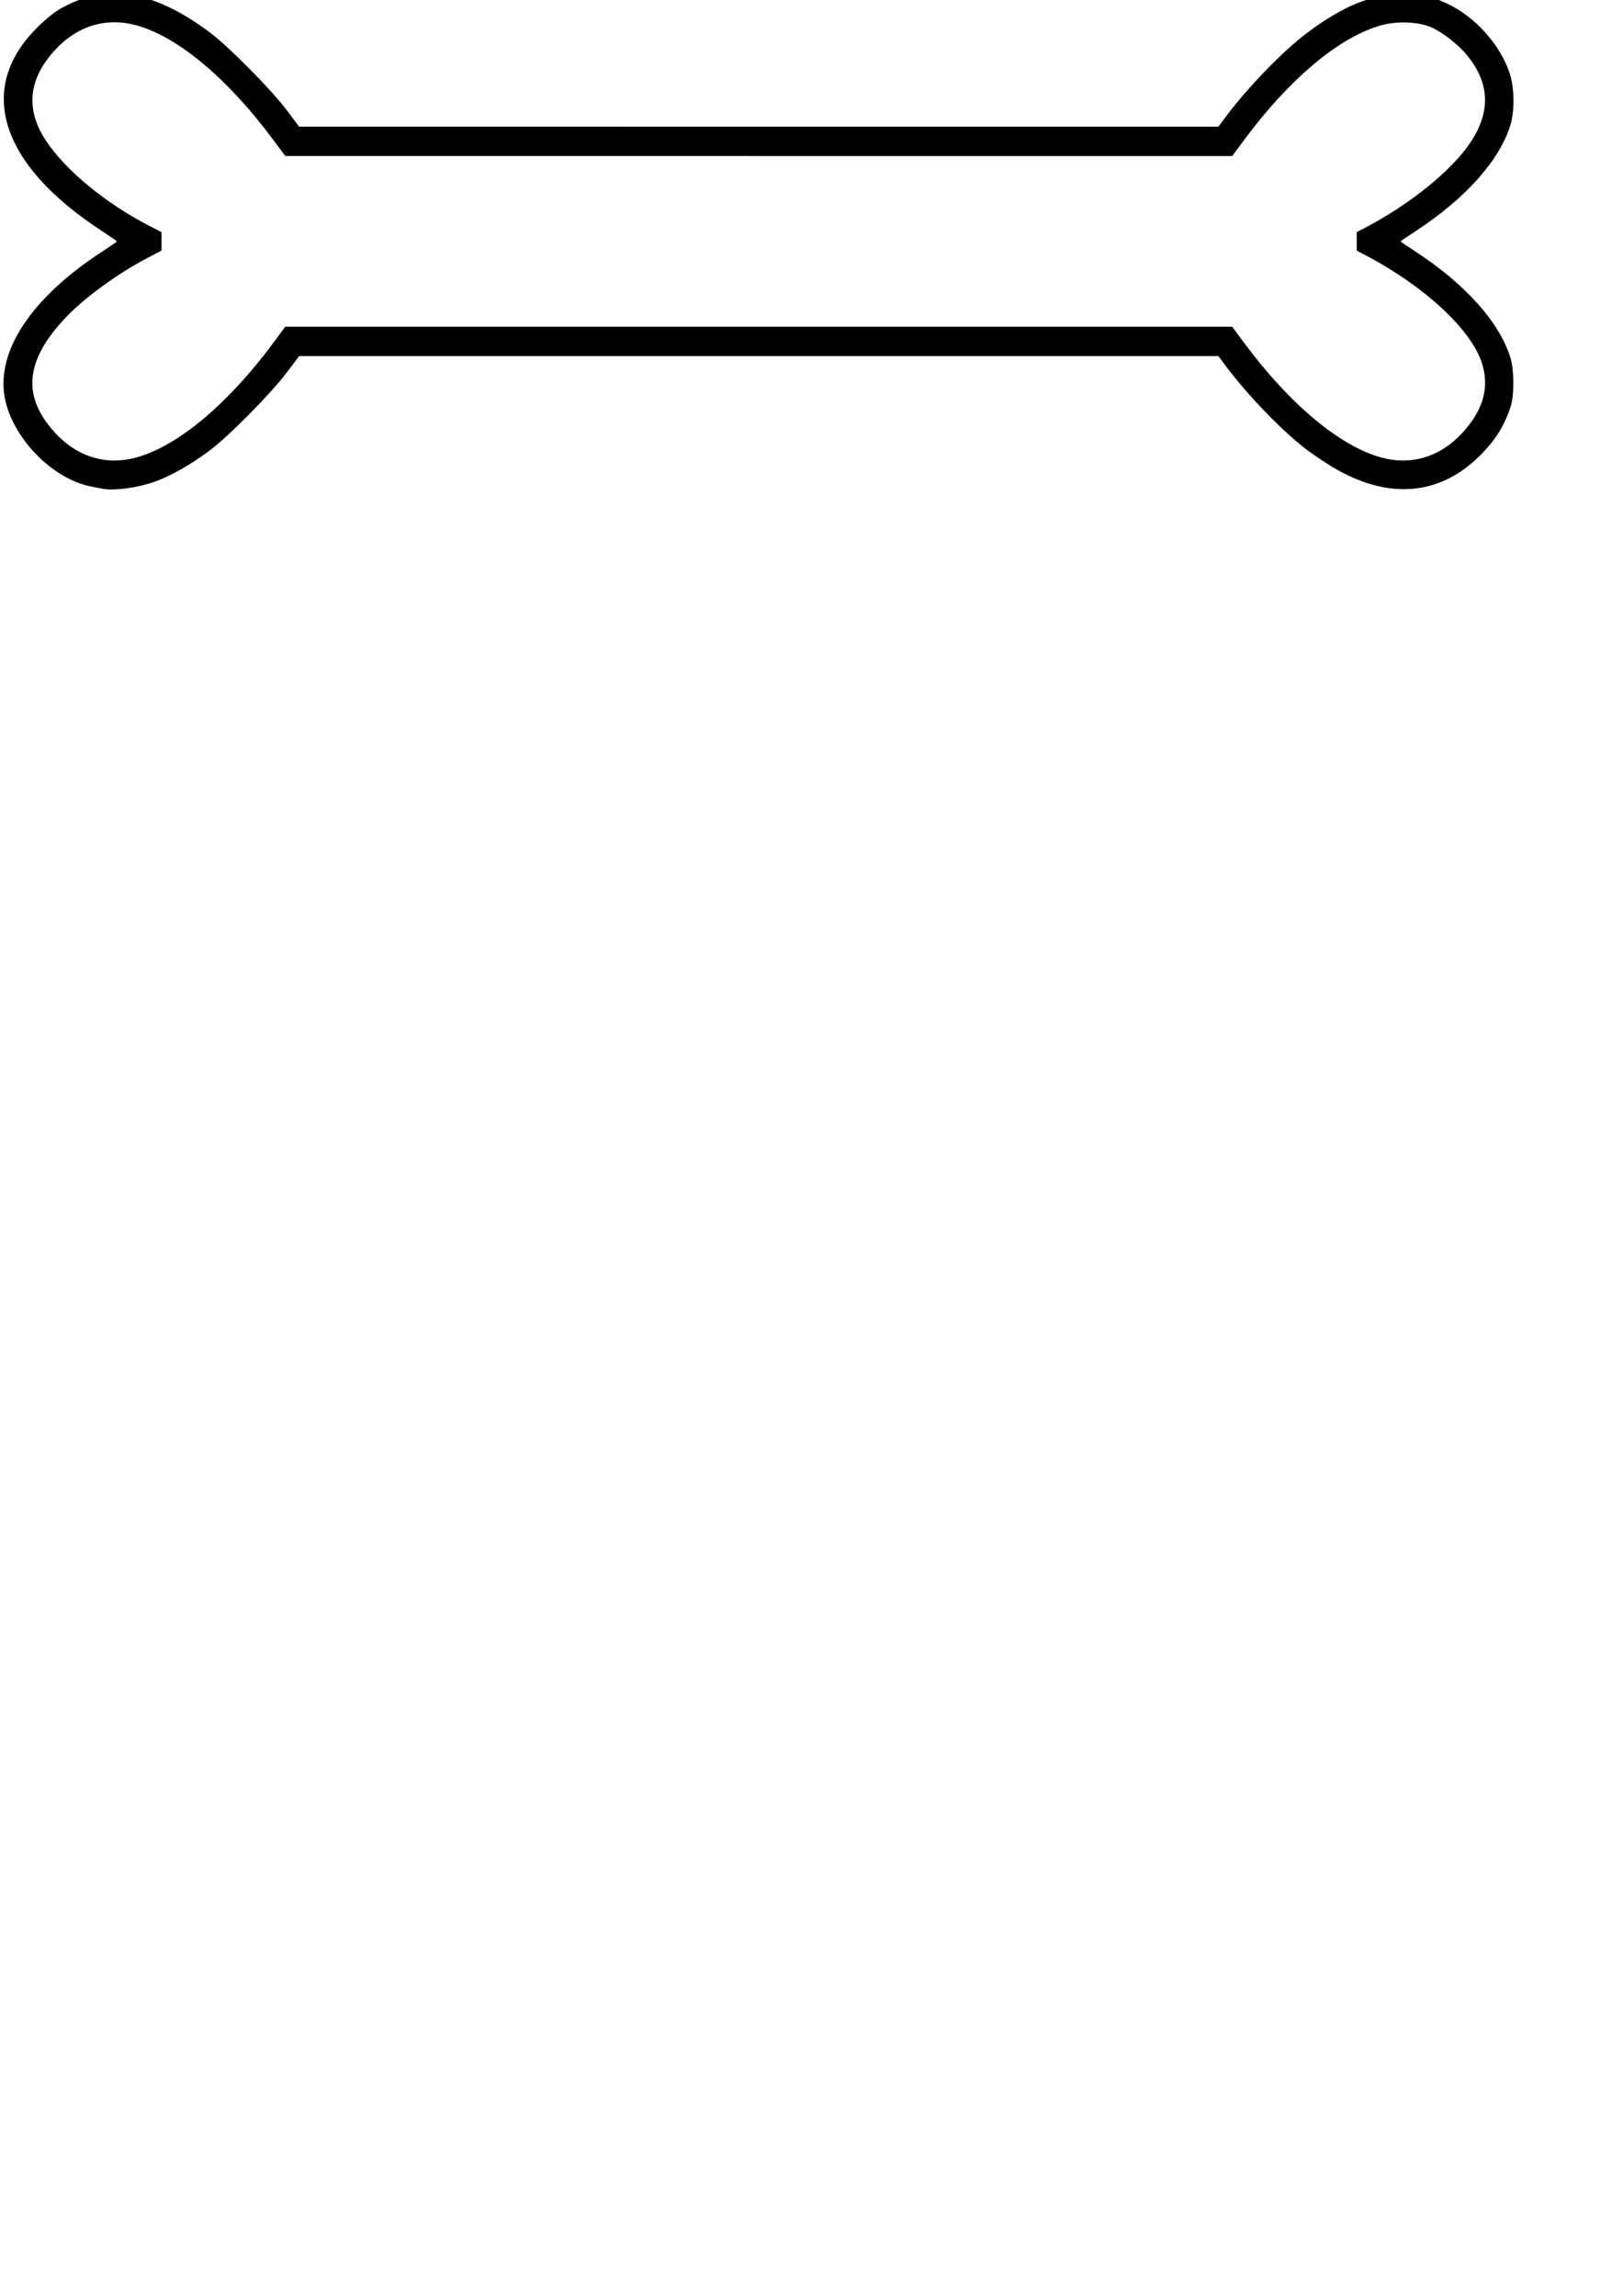 <?xml version="1.0" encoding="UTF-8" standalone="no"?>
<!-- Created with Inkscape (http://www.inkscape.org/) -->
<svg
   xmlns:dc="http://purl.org/dc/elements/1.1/"
   xmlns:cc="http://creativecommons.org/ns#"
   xmlns:rdf="http://www.w3.org/1999/02/22-rdf-syntax-ns#"
   xmlns:svg="http://www.w3.org/2000/svg"
   xmlns="http://www.w3.org/2000/svg"
   xmlns:sodipodi="http://sodipodi.sourceforge.net/DTD/sodipodi-0.dtd"
   xmlns:inkscape="http://www.inkscape.org/namespaces/inkscape"
   width="210mm"
   height="297mm"
   id="svg2453"
   sodipodi:version="0.32"
   inkscape:version="0.46"
   sodipodi:docname="wirbeltiere.svg"
   inkscape:output_extension="org.inkscape.output.svg.inkscape">
  <defs
     id="defs2455">
    <inkscape:perspective
       sodipodi:type="inkscape:persp3d"
       inkscape:vp_x="0 : 526.18109 : 1"
       inkscape:vp_y="0 : 1000 : 0"
       inkscape:vp_z="744.09448 : 526.18109 : 1"
       inkscape:persp3d-origin="372.04724 : 350.78739 : 1"
       id="perspective2461" />
  </defs>
  <sodipodi:namedview
     id="base"
     pagecolor="#ffffff"
     bordercolor="#666666"
     borderopacity="1.0"
     inkscape:pageopacity="0.0"
     inkscape:pageshadow="2"
     inkscape:zoom="0.35"
     inkscape:cx="350"
     inkscape:cy="520"
     inkscape:document-units="px"
     inkscape:current-layer="layer1"
     showgrid="false"
     inkscape:window-width="640"
     inkscape:window-height="713"
     inkscape:window-x="20"
     inkscape:window-y="20" />
  <g
     inkscape:label="Ebene 1"
     inkscape:groupmode="layer"
     id="layer1">
    <path
       style="fill:#000000"
       d="M 50.059,238.961 C 49.232,238.798 46.695,238.294 44.421,237.84 C 27.054,234.372 9.145,217.347 3.393,198.838 C -3.999,175.052 13.021,147.176 49.495,123.329 C 53.733,120.558 57.2,118.172 57.2,118.027 C 57.2,117.882 53.733,115.497 49.495,112.726 C -0.712,79.899 -12.031,42.211 19.35,12.36 C 25.366,6.637 28.538,4.427 34.871,1.546 C 55.386,-7.786 76.669,-3.347 102.304,15.609 C 111.504,22.412 132.536,43.642 140.266,53.93 L 146.28,61.933 L 371.048,61.943 L 595.816,61.954 L 599.575,56.93 C 610.151,42.79 627.256,25.101 638.7,16.467 C 656.631,2.94 670.803,-2.872 686.024,-2.942 C 694.676,-2.981 699.611,-1.939 707.225,1.537 C 721.209,7.921 733.698,21.775 738.372,36.088 C 740.578,42.846 740.742,54.152 738.731,60.856 C 733.511,78.254 716.769,97.035 692.159,113.101 C 688.165,115.708 684.896,117.925 684.896,118.027 C 684.896,118.129 688.165,120.346 692.159,122.954 C 716.769,139.019 733.511,157.8 738.731,175.198 C 740.471,180.998 740.535,193.181 738.853,198.462 C 735.951,207.578 731.83,214.396 724.84,221.654 C 704.754,242.506 679.003,244.815 651.449,228.235 C 647.725,225.994 641.988,222.117 638.7,219.619 C 627.147,210.841 610.107,193.205 599.575,179.125 L 595.816,174.1 L 371.048,174.102 L 146.28,174.105 L 140.266,182.109 C 132.526,192.412 111.499,213.646 102.304,220.445 C 93.605,226.878 85.025,231.853 77.437,234.864 C 68.894,238.253 56.149,240.161 50.059,238.961 z M 66.853,223.628 C 86.99,218.048 111.491,197.535 133.553,167.786 L 139.514,159.748 L 371.048,159.748 L 602.583,159.748 L 608.543,167.786 C 630.577,197.496 655.128,218.054 675.23,223.624 C 691.669,228.18 707.066,222.521 718.436,207.745 C 725.927,198.01 727.997,188.348 724.826,177.911 C 719.818,161.423 696.719,139.942 667.606,124.702 L 663.472,122.537 L 663.472,118.027 L 663.472,113.517 L 667.606,111.352 C 689.698,99.787 710.13,83.212 719.196,69.503 C 729.107,54.516 728.543,40.639 717.473,27.067 C 712.938,21.508 704.686,15.179 699.179,13.037 C 692.909,10.599 682.998,10.304 675.594,12.335 C 655.202,17.929 630.744,38.332 608.543,68.268 L 602.583,76.306 L 371.049,76.291 L 139.515,76.275 L 133.514,68.21 C 111.307,38.359 86.983,18.004 66.853,12.426 C 50.428,7.875 35.026,13.538 23.661,28.309 C 13.59,41.396 13.268,55.057 22.699,69.127 C 32.278,83.418 51.499,99.256 72.463,110.134 L 78.982,113.517 L 78.982,118.027 L 78.982,122.537 L 72.471,125.92 C 57.616,133.637 40.917,145.837 31.701,155.706 C 13.563,175.127 11.055,191.363 23.661,207.745 C 35.029,222.52 50.424,228.181 66.853,223.628 z"
       id="path2451" />
  </g>
</svg>
